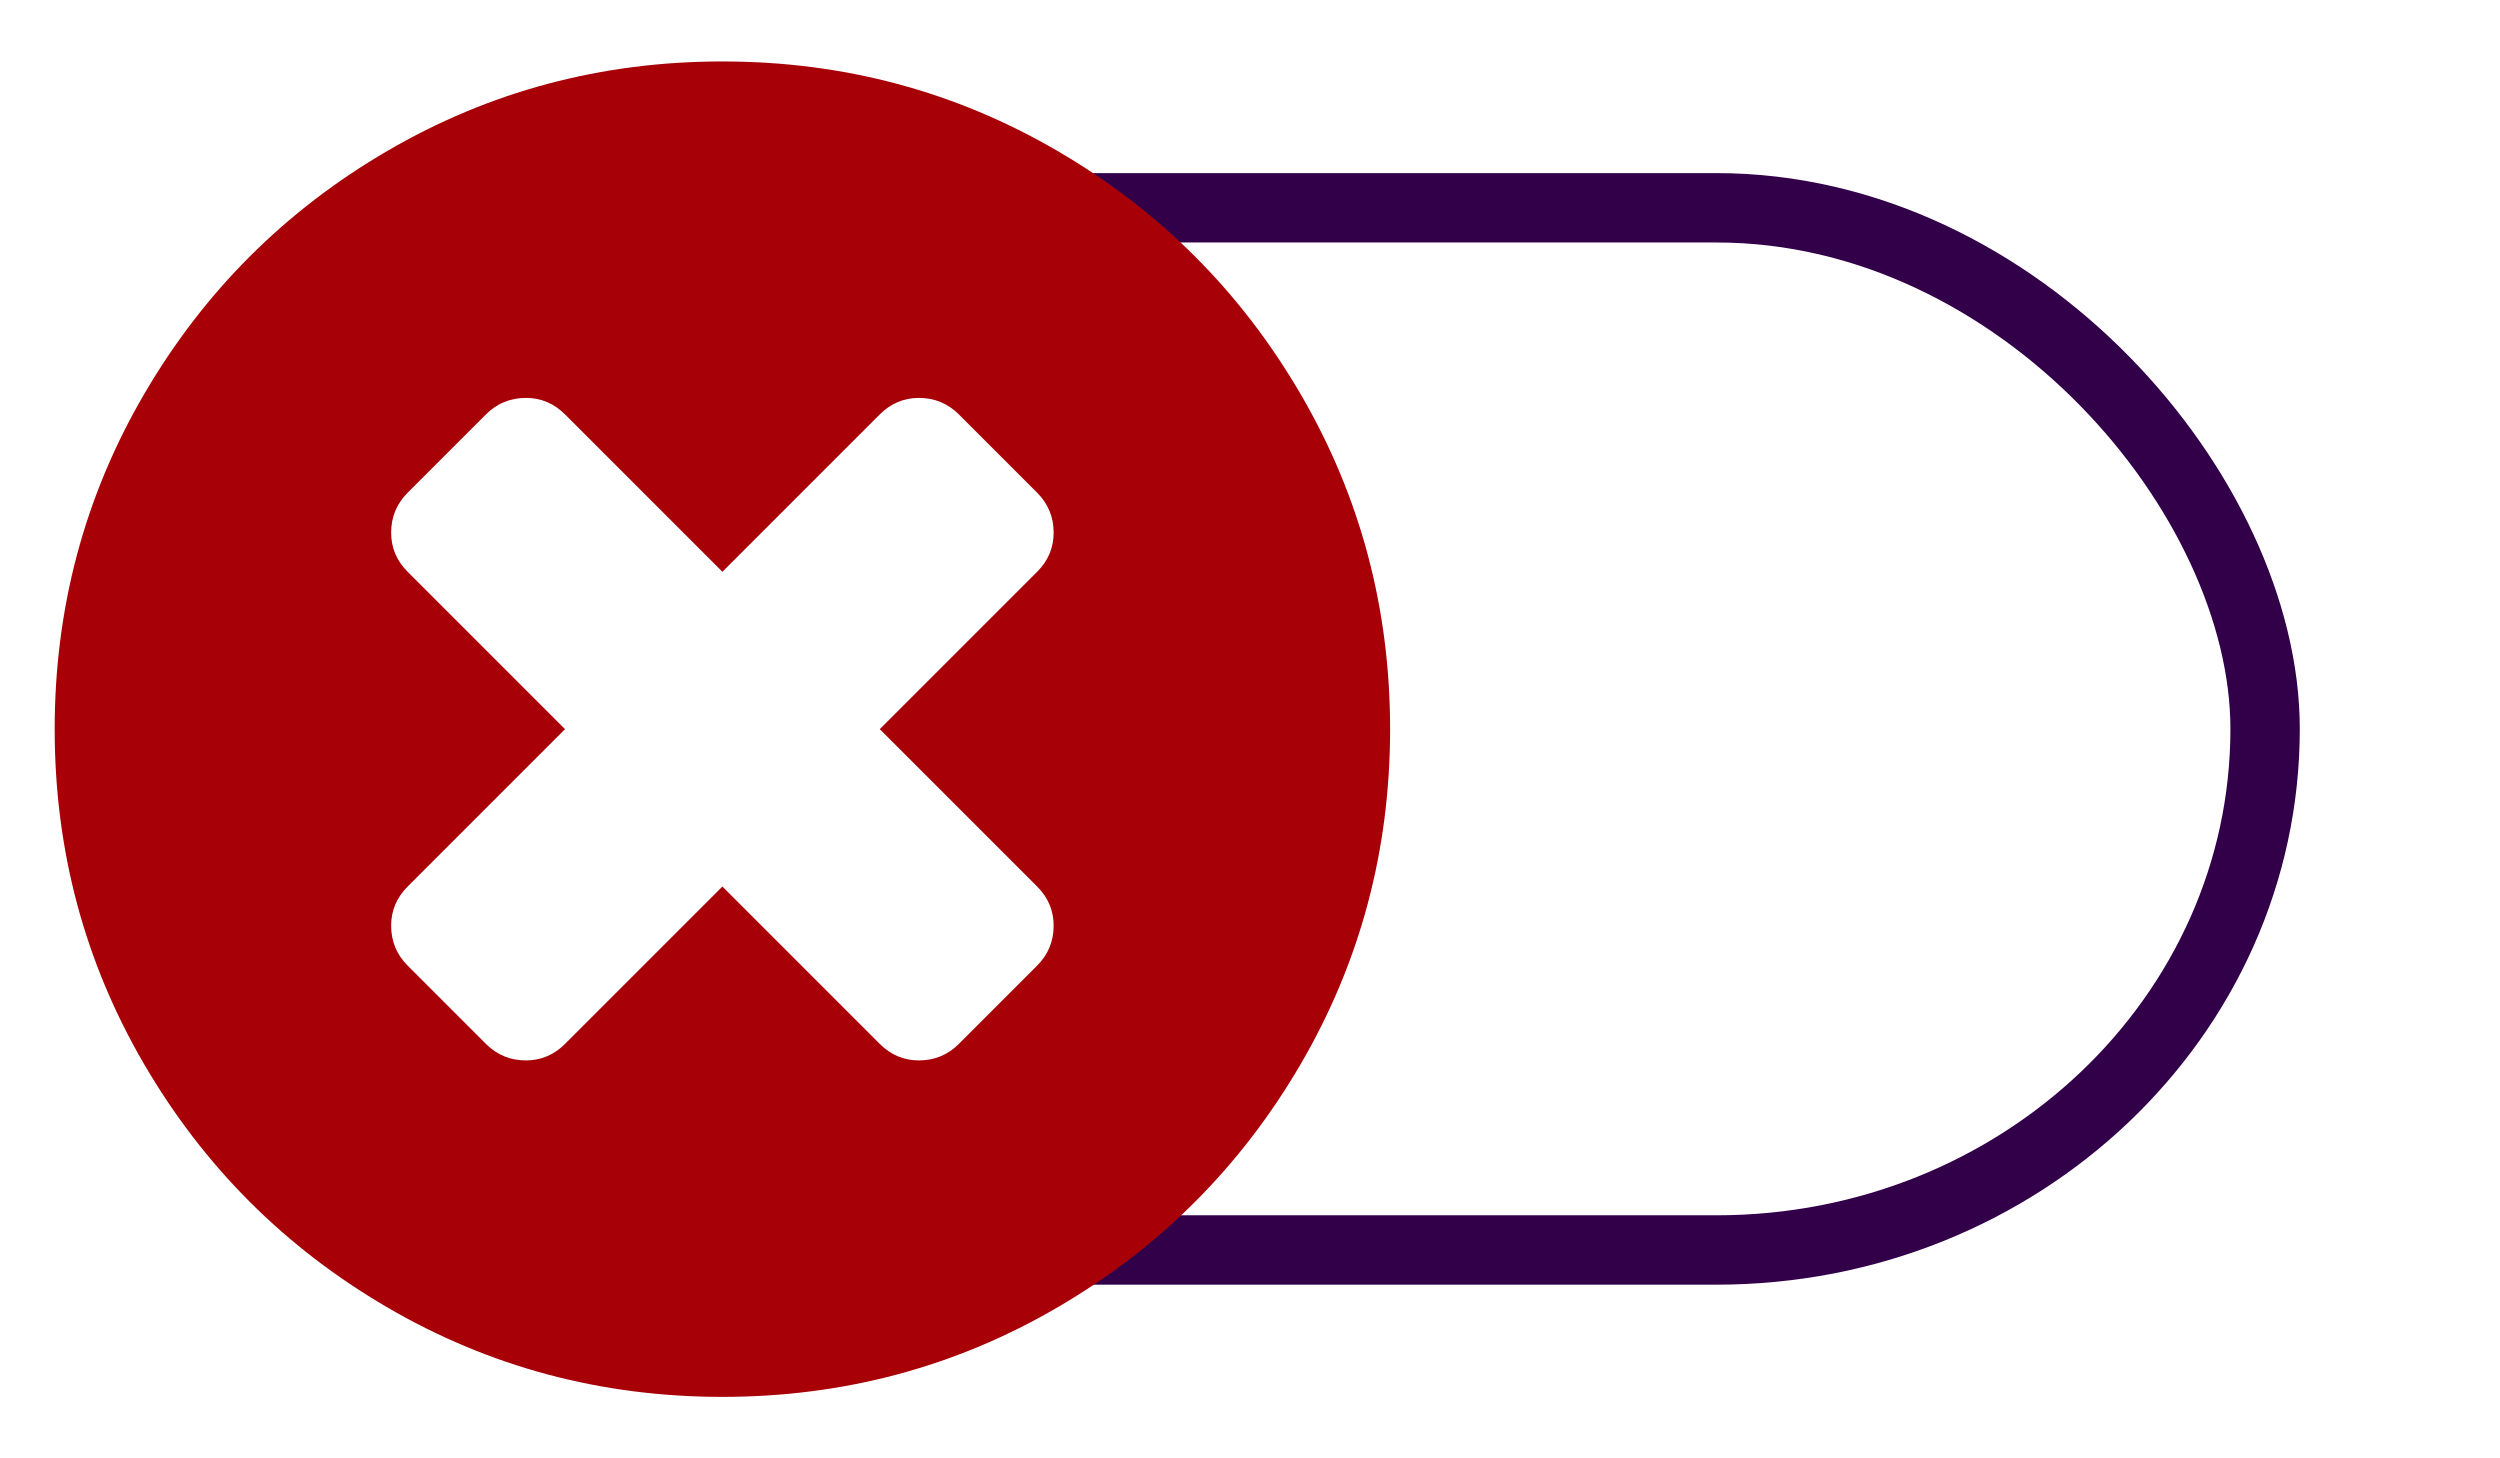 <?xml version="1.0" encoding="UTF-8" standalone="no"?>
<!-- Created with Inkscape (http://www.inkscape.org/) -->

<svg
   xmlns:dc="http://purl.org/dc/elements/1.1/"
   xmlns:cc="http://creativecommons.org/ns#"
   xmlns:rdf="http://www.w3.org/1999/02/22-rdf-syntax-ns#"
   xmlns:svg="http://www.w3.org/2000/svg"
   xmlns="http://www.w3.org/2000/svg"
   xmlns:sodipodi="http://sodipodi.sourceforge.net/DTD/sodipodi-0.dtd"
   xmlns:inkscape="http://www.inkscape.org/namespaces/inkscape"
   version="1.0"
   width="120"
   height="70"
   id="svg2"
   inkscape:version="0.91 r13725"
   sodipodi:docname="slider-off.svg">
  <sodipodi:namedview
     pagecolor="#ffffff"
     bordercolor="#666666"
     borderopacity="1"
     objecttolerance="10"
     gridtolerance="10"
     guidetolerance="10"
     inkscape:pageopacity="0"
     inkscape:pageshadow="2"
     inkscape:window-width="1920"
     inkscape:window-height="1016"
     id="namedview3048"
     showgrid="false"
     inkscape:zoom="4.0000001"
     inkscape:cx="32.292663"
     inkscape:cy="88.109394"
     inkscape:window-x="0"
     inkscape:window-y="27"
     inkscape:window-maximized="1"
     inkscape:current-layer="svg2" />
  <defs
     id="defs4" />
  <g
     id="g4286"
     transform="matrix(1.11,0,0,1.11,132.177,-57.289)"
     style="stroke:#310049;stroke-opacity:1">
    <rect
       rx="23.72"
       y="60.598"
       x="-108.903"
       height="45.067"
       width="87.775"
       id="rect4267"
       style="opacity:1;fill:none;fill-opacity:1;stroke:#310049;stroke-width:3;stroke-miterlimit:4;stroke-dasharray:none;stroke-opacity:1" />
  </g>
  <path
     inkscape:connector-curvature="0"
     d="m 50.575,44.431 q 0,-1.085 -0.793,-1.878 l -7.553,-7.553 7.553,-7.553 q 0.793,-0.793 0.793,-1.878 0,-1.127 -0.793,-1.92 l -3.756,-3.756 q -0.793,-0.793 -1.92,-0.793 -1.085,0 -1.878,0.793 l -7.553,7.553 -7.553,-7.553 q -0.793,-0.793 -1.878,-0.793 -1.127,0 -1.92,0.793 l -3.756,3.756 q -0.793,0.793 -0.793,1.92 0,1.085 0.793,1.878 l 7.553,7.553 -7.553,7.553 q -0.793,0.793 -0.793,1.878 0,1.127 0.793,1.92 l 3.756,3.756 q 0.793,0.793 1.92,0.793 1.085,0 1.878,-0.793 l 7.553,-7.553 7.553,7.553 q 0.793,0.793 1.878,0.793 1.127,0 1.92,-0.793 l 3.756,-3.756 q 0.793,-0.793 0.793,-1.92 z m 16.15,-9.431 q 0,8.722 -4.298,16.088 -4.298,7.366 -11.664,11.664 -7.366,4.298 -16.088,4.298 -8.722,0 -16.088,-4.298 -7.366,-4.298 -11.664,-11.664 -4.298,-7.366 -4.298,-16.088 0,-8.722 4.298,-16.088 4.298,-7.366 11.664,-11.664 7.366,-4.298 16.088,-4.298 8.722,0 16.088,4.298 7.366,4.298 11.664,11.664 4.298,7.366 4.298,16.088 z"
     id="path14"
     style="fill:#a70006;fill-opacity:1" />
</svg>
